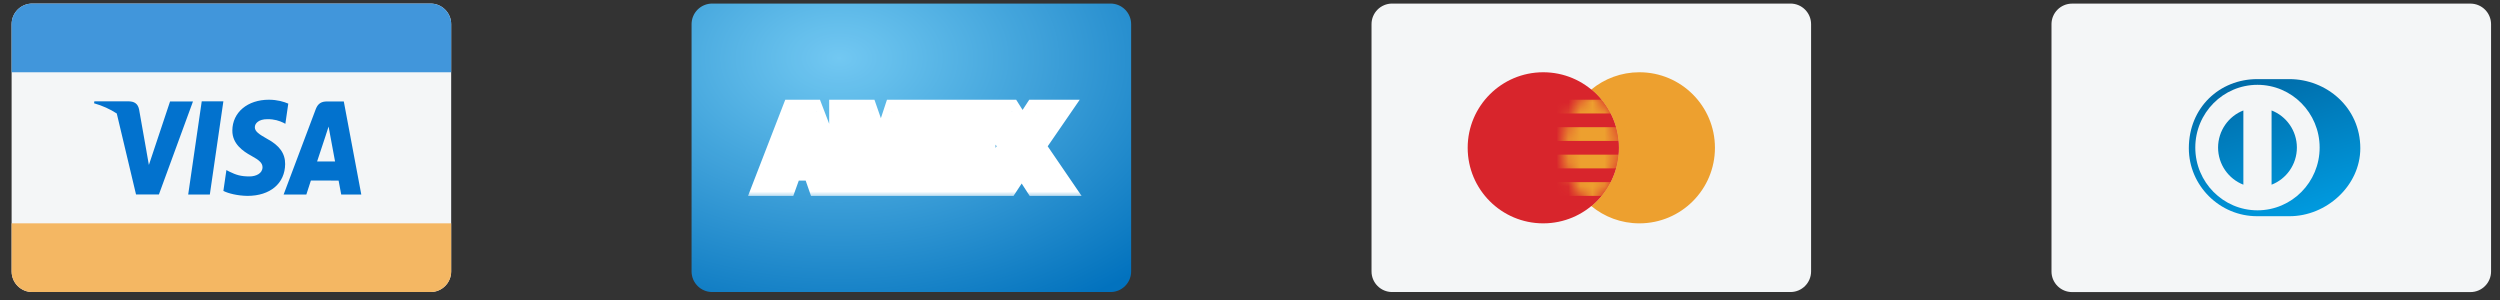 <svg width="208" height="25" viewBox="0 0 208 25" fill="none" xmlns="http://www.w3.org/2000/svg">
  <rect x="0" y="0" width="208" height="25" fill="#333333" stroke="none"/>
  <g clip-path="url(#clip0_2278_74820)">
    <path fill-rule="evenodd" clip-rule="evenodd" d="M0.967 2.011C0.967 1.064 1.734 0.297 2.681 0.297H35.824C36.771 0.297 37.538 1.064 37.538 2.011V22.583C37.538 23.529 36.771 24.297 35.824 24.297H2.681C1.734 24.297 0.967 23.529 0.967 22.583V2.011Z" fill="#F4F6F7"/>
    <path fill-rule="evenodd" clip-rule="evenodd" d="M0.967 2.011C0.967 1.064 1.734 0.297 2.681 0.297H35.824C36.771 0.297 37.538 1.064 37.538 2.011V6.011H0.967V2.011Z" fill="#4095DB"/>
    <path fill-rule="evenodd" clip-rule="evenodd" d="M0.967 18.582H37.538V22.582C37.538 23.529 36.771 24.296 35.824 24.296H2.681C1.734 24.296 0.967 23.529 0.967 22.582V18.582Z" fill="#F4B662"/>
    <path fill-rule="evenodd" clip-rule="evenodd" d="M23.985 8.622C23.63 8.467 23.07 8.297 22.373 8.297C20.593 8.297 19.341 9.349 19.331 10.855C19.319 11.969 20.224 12.59 20.907 12.96C21.608 13.34 21.843 13.583 21.841 13.922C21.836 14.441 21.281 14.679 20.764 14.679C20.043 14.679 19.66 14.562 19.068 14.272L18.837 14.149L18.585 15.884C19.005 16.1 19.783 16.287 20.59 16.297C22.481 16.297 23.71 15.258 23.724 13.65C23.731 12.766 23.251 12.097 22.213 11.544C21.584 11.185 21.198 10.947 21.202 10.583C21.203 10.261 21.528 9.916 22.233 9.916C22.822 9.905 23.248 10.056 23.58 10.213L23.742 10.302L23.985 8.622ZM15.658 16.183L16.784 8.433H18.584L17.458 16.183H15.658ZM27.1 11.268C27.1 11.268 26.532 12.989 26.383 13.435H27.877C27.806 13.047 27.461 11.197 27.461 11.197L27.339 10.529C27.291 10.682 27.224 10.886 27.173 11.04L27.173 11.041L27.173 11.041C27.128 11.179 27.095 11.278 27.1 11.268ZM28.604 8.441H27.213C26.781 8.441 26.459 8.578 26.27 9.083L23.597 16.186H25.487C25.487 16.186 25.796 15.23 25.866 15.02C25.962 15.02 26.419 15.021 26.904 15.022C27.45 15.023 28.032 15.024 28.171 15.024C28.224 15.295 28.39 16.186 28.39 16.186H30.06L28.604 8.441ZM14.149 8.441L12.387 13.725L12.198 12.651C12.196 12.642 12.193 12.632 12.191 12.623C12.194 12.631 12.196 12.639 12.199 12.648L11.568 9.086C11.46 8.595 11.143 8.45 10.752 8.433H7.85L7.826 8.593C8.532 8.794 9.162 9.083 9.715 9.442L11.317 16.178L13.222 16.177L16.056 8.441H14.149Z" fill="#0071CE"/>
    <path fill-rule="evenodd" clip-rule="evenodd" d="M0.967 2.011C0.967 1.064 1.734 0.297 2.681 0.297H35.824C36.771 0.297 37.538 1.064 37.538 2.011V22.583C37.538 23.529 36.771 24.297 35.824 24.297H2.681C1.734 24.297 0.967 23.529 0.967 22.583V2.011Z" fill="#E5E5E5" fill-opacity="0.01"/>
  </g>
  <g clip-path="url(#clip1_2278_74820)">
    <path fill-rule="evenodd" clip-rule="evenodd" d="M57.539 2.011C57.539 1.064 58.307 0.297 59.254 0.297H92.397C93.343 0.297 94.111 1.064 94.111 2.011V22.583C94.111 23.529 93.343 24.297 92.397 24.297H59.254C58.307 24.297 57.539 23.529 57.539 22.583V2.011Z" fill="url(#paint0_radial_2278_74820)"/>
    <path fill-rule="evenodd" clip-rule="evenodd" d="M57.539 2.011C57.539 1.064 58.307 0.297 59.254 0.297H92.397C93.343 0.297 94.111 1.064 94.111 2.011V22.583C94.111 23.529 93.343 24.297 92.397 24.297H59.254C58.307 24.297 57.539 23.529 57.539 22.583V2.011Z" fill="#E5E5E5" fill-opacity="0.01"/>
    <mask id="path-8-outside-1_2278_74820" maskUnits="userSpaceOnUse" x="61.904" y="7.441" width="29" height="9" fill="black">
      <rect fill="white" x="61.904" y="7.441" width="29" height="9"/>
      <path fill-rule="evenodd" clip-rule="evenodd" d="M65.994 12.947L66.757 10.851H66.773L67.51 12.947H65.994ZM66.116 9.441L63.904 15.156H65.198L65.657 13.883H67.845L68.288 15.156H69.624L67.436 9.441H66.116ZM70.131 9.441V15.156H71.336V11.146H71.352L72.786 15.156H73.778L75.212 11.106H75.228V15.156H76.433V9.441H74.622L73.327 13.371H73.311L71.942 9.441H70.131ZM77.565 9.441V15.156H82.006V14.099H78.851V12.699H81.687V11.722H78.851V10.498H81.941V9.441H77.565ZM84.308 12.162L82.268 15.156H83.71L85.013 13.179L86.291 15.156H87.824L85.783 12.171L87.66 9.441H86.251L85.062 11.266L83.915 9.441H82.424L84.308 12.162Z"/>
    </mask>
    <path fill-rule="evenodd" clip-rule="evenodd" d="M65.994 12.947L66.757 10.851H66.773L67.51 12.947H65.994ZM66.116 9.441L63.904 15.156H65.198L65.657 13.883H67.845L68.288 15.156H69.624L67.436 9.441H66.116ZM70.131 9.441V15.156H71.336V11.146H71.352L72.786 15.156H73.778L75.212 11.106H75.228V15.156H76.433V9.441H74.622L73.327 13.371H73.311L71.942 9.441H70.131ZM77.565 9.441V15.156H82.006V14.099H78.851V12.699H81.687V11.722H78.851V10.498H81.941V9.441H77.565ZM84.308 12.162L82.268 15.156H83.71L85.013 13.179L86.291 15.156H87.824L85.783 12.171L87.66 9.441H86.251L85.062 11.266L83.915 9.441H82.424L84.308 12.162Z" fill="#1793C0" fill-opacity="0.01"/>
    <path d="M65.994 12.947L64.92 12.557L64.363 14.09H65.994V12.947ZM66.757 10.851V9.708H65.956L65.682 10.46L66.757 10.851ZM66.773 10.851L67.851 10.471L67.582 9.708H66.773V10.851ZM67.51 12.947V14.09H69.124L68.589 12.568L67.51 12.947ZM66.116 9.441V8.299H65.333L65.05 9.029L66.116 9.441ZM63.904 15.156L62.838 14.743L62.236 16.299H63.904V15.156ZM65.198 15.156V16.299H66.001L66.273 15.543L65.198 15.156ZM65.657 13.883V12.74H64.855L64.582 13.495L65.657 13.883ZM67.845 13.883L68.925 13.508L68.658 12.74H67.845V13.883ZM68.288 15.156L67.208 15.531L67.475 16.299H68.288V15.156ZM69.624 15.156V16.299H71.285L70.691 14.747L69.624 15.156ZM67.436 9.441L68.503 9.033L68.222 8.299H67.436V9.441ZM70.131 9.441V8.299H68.988V9.441H70.131ZM70.131 15.156H68.988V16.299H70.131V15.156ZM71.336 15.156V16.299H72.479V15.156H71.336ZM71.336 11.146V10.003H70.193V11.146H71.336ZM71.352 11.146L72.428 10.761L72.157 10.003H71.352V11.146ZM72.786 15.156L71.71 15.541L71.981 16.299H72.786V15.156ZM73.778 15.156V16.299H74.585L74.855 15.537L73.778 15.156ZM75.212 11.106V9.963H74.404L74.135 10.725L75.212 11.106ZM75.228 11.106H76.371V9.963H75.228V11.106ZM75.228 15.156H74.085V16.299H75.228V15.156ZM76.433 15.156V16.299H77.576V15.156H76.433ZM76.433 9.441H77.576V8.299H76.433V9.441ZM74.622 9.441V8.299H73.795L73.536 9.084L74.622 9.441ZM73.327 13.371V14.514H74.154L74.412 13.729L73.327 13.371ZM73.311 13.371L72.231 13.747L72.499 14.514H73.311V13.371ZM71.942 9.441L73.022 9.066L72.754 8.299H71.942V9.441ZM77.565 9.441V8.299H76.422V9.441H77.565ZM77.565 15.156H76.422V16.299H77.565V15.156ZM82.006 15.156V16.299H83.149V15.156H82.006ZM82.006 14.099H83.149V12.956H82.006V14.099ZM78.851 14.099H77.709V15.242H78.851V14.099ZM78.851 12.699V11.556H77.709V12.699H78.851ZM81.687 12.699V13.842H82.829V12.699H81.687ZM81.687 11.722H82.829V10.579H81.687V11.722ZM78.851 11.722H77.709V12.865H78.851V11.722ZM78.851 10.498V9.355H77.709V10.498H78.851ZM81.941 10.498V11.641H83.084V10.498H81.941ZM81.941 9.441H83.084V8.299H81.941V9.441ZM84.308 12.162L85.253 12.806L85.695 12.157L85.248 11.512L84.308 12.162ZM82.268 15.156L81.324 14.512L80.106 16.299H82.268V15.156ZM83.71 15.156V16.299H84.326L84.664 15.785L83.71 15.156ZM85.013 13.179L85.973 12.558L85.022 11.088L84.059 12.55L85.013 13.179ZM86.291 15.156L85.332 15.776L85.669 16.299H86.291V15.156ZM87.824 15.156V16.299H89.989L88.767 14.511L87.824 15.156ZM85.783 12.171L84.842 11.523L84.398 12.169L84.84 12.815L85.783 12.171ZM87.66 9.441L88.602 10.089L89.833 8.299H87.66V9.441ZM86.251 9.441V8.299H85.631L85.293 8.818L86.251 9.441ZM85.062 11.266L84.095 11.874L85.045 13.386L86.02 11.89L85.062 11.266ZM83.915 9.441L84.882 8.833L84.546 8.299H83.915V9.441ZM82.424 9.441V8.299H80.242L81.484 10.092L82.424 9.441ZM67.069 13.338L67.831 11.241L65.682 10.46L64.92 12.557L67.069 13.338ZM66.757 11.993H66.773V9.708H66.757V11.993ZM65.695 11.23L66.432 13.327L68.589 12.568L67.851 10.471L65.695 11.23ZM67.51 11.805H65.994V14.09H67.51V11.805ZM65.05 9.029L62.838 14.743L64.969 15.568L67.182 9.854L65.05 9.029ZM63.904 16.299H65.198V14.013H63.904V16.299ZM66.273 15.543L66.732 14.271L64.582 13.495L64.123 14.768L66.273 15.543ZM65.657 15.026H67.845V12.74H65.657V15.026ZM66.766 14.259L67.208 15.531L69.367 14.78L68.925 13.508L66.766 14.259ZM68.288 16.299H69.624V14.013H68.288V16.299ZM70.691 14.747L68.503 9.033L66.368 9.85L68.556 15.564L70.691 14.747ZM67.436 8.299H66.116V10.584H67.436V8.299ZM68.988 9.441V15.156H71.274V9.441H68.988ZM70.131 16.299H71.336V14.013H70.131V16.299ZM72.479 15.156V11.146H70.193V15.156H72.479ZM71.336 12.289H71.352V10.003H71.336V12.289ZM70.276 11.531L71.71 15.541L73.862 14.771L72.428 10.761L70.276 11.531ZM72.786 16.299H73.778V14.013H72.786V16.299ZM74.855 15.537L76.289 11.488L74.135 10.725L72.701 14.774L74.855 15.537ZM75.212 12.249H75.228V9.963H75.212V12.249ZM74.085 11.106V15.156H76.371V11.106H74.085ZM75.228 16.299H76.433V14.013H75.228V16.299ZM77.576 15.156V9.441H75.29V15.156H77.576ZM76.433 8.299H74.622V10.584H76.433V8.299ZM73.536 9.084L72.242 13.013L74.412 13.729L75.707 9.799L73.536 9.084ZM73.327 12.228H73.311V14.514H73.327V12.228ZM74.39 12.995L73.022 9.066L70.863 9.817L72.231 13.747L74.39 12.995ZM71.942 8.299H70.131V10.584H71.942V8.299ZM76.422 9.441V15.156H78.708V9.441H76.422ZM77.565 16.299H82.006V14.013H77.565V16.299ZM83.149 15.156V14.099H80.863V15.156H83.149ZM82.006 12.956H78.851V15.242H82.006V12.956ZM79.994 14.099V12.699H77.709V14.099H79.994ZM78.851 13.842H81.687V11.556H78.851V13.842ZM82.829 12.699V11.722H80.544V12.699H82.829ZM81.687 10.579H78.851V12.865H81.687V10.579ZM79.994 11.722V10.498H77.709V11.722H79.994ZM78.851 11.641H81.941V9.355H78.851V11.641ZM83.084 10.498V9.441H80.798V10.498H83.084ZM81.941 8.299H77.565V10.584H81.941V8.299ZM83.364 11.519L81.324 14.512L83.212 15.799L85.253 12.806L83.364 11.519ZM82.268 16.299H83.71V14.013H82.268V16.299ZM84.664 15.785L85.967 13.808L84.059 12.55L82.756 14.527L84.664 15.785ZM84.053 13.8L85.332 15.776L87.251 14.535L85.973 12.558L84.053 13.8ZM86.291 16.299H87.824V14.013H86.291V16.299ZM88.767 14.511L86.727 11.526L84.84 12.815L86.88 15.801L88.767 14.511ZM86.725 12.818L88.602 10.089L86.718 8.794L84.842 11.523L86.725 12.818ZM87.66 8.299H86.251V10.584H87.66V8.299ZM85.293 8.818L84.105 10.643L86.02 11.89L87.208 10.065L85.293 8.818ZM86.03 10.658L84.882 8.833L82.948 10.05L84.095 11.874L86.03 10.658ZM83.915 8.299H82.424V10.584H83.915V8.299ZM81.484 10.092L83.369 12.813L85.248 11.512L83.363 8.791L81.484 10.092Z" fill="white" mask="url(#path-8-outside-1_2278_74820)"/>
  </g>
  <g clip-path="url(#clip2_2278_74820)">
    <path fill-rule="evenodd" clip-rule="evenodd" d="M114.111 2.011C114.111 1.064 114.878 0.297 115.825 0.297H148.968C149.915 0.297 150.682 1.064 150.682 2.011V22.583C150.682 23.529 149.915 24.297 148.968 24.297H115.825C114.878 24.297 114.111 23.529 114.111 22.583V2.011Z" fill="#F4F6F7"/>
    <path fill-rule="evenodd" clip-rule="evenodd" d="M128.397 18.583C131.868 18.583 134.682 15.769 134.682 12.297C134.682 8.826 131.868 6.012 128.397 6.012C124.925 6.012 122.111 8.826 122.111 12.297C122.111 15.769 124.925 18.583 128.397 18.583Z" fill="#D8232A"/>
    <path fill-rule="evenodd" clip-rule="evenodd" d="M132.397 17.146C133.484 18.044 134.878 18.583 136.397 18.583C139.869 18.583 142.683 15.769 142.683 12.297C142.683 8.826 139.869 6.012 136.397 6.012C134.878 6.012 133.484 6.551 132.397 7.449C133.793 8.602 134.682 10.346 134.682 12.297C134.682 14.249 133.793 15.993 132.397 17.146Z" fill="#ED9F2D"/>
    <path fill-rule="evenodd" clip-rule="evenodd" d="M132.397 17.147C133.793 15.994 134.682 14.25 134.682 12.298C134.682 10.346 133.793 8.602 132.397 7.449C131.001 8.602 130.111 10.346 130.111 12.298C130.111 14.25 131.001 15.994 132.397 17.147Z" fill="#D8232A"/>
    <mask id="mask0_2278_74820" style="mask-type:luminance" maskUnits="userSpaceOnUse" x="130" y="7" width="5" height="11">
      <path fill-rule="evenodd" clip-rule="evenodd" d="M132.397 17.147C133.793 15.994 134.682 14.25 134.682 12.298C134.682 10.346 133.793 8.602 132.397 7.449C131.001 8.602 130.111 10.346 130.111 12.298C130.111 14.25 131.001 15.994 132.397 17.147Z" fill="white"/>
    </mask>
    <g mask="url(#mask0_2278_74820)">
      <path fill-rule="evenodd" clip-rule="evenodd" d="M128.968 8.297H135.825V9.44H128.968V8.297ZM128.968 10.582H135.825V11.725H128.968V10.582ZM135.825 12.867H128.968V14.01H135.825V12.867ZM128.968 15.155H135.825V16.298H128.968V15.155ZM135.825 17.44H128.968V18.583H135.825V17.44Z" fill="#ED9F2D"/>
    </g>
    <path fill-rule="evenodd" clip-rule="evenodd" d="M114.111 2.011C114.111 1.064 114.878 0.297 115.825 0.297H148.968C149.915 0.297 150.682 1.064 150.682 2.011V22.583C150.682 23.529 149.915 24.297 148.968 24.297H115.825C114.878 24.297 114.111 23.529 114.111 22.583V2.011Z" fill="#E5E5E5" fill-opacity="0.01"/>
  </g>
  <g clip-path="url(#clip3_2278_74820)">
    <path fill-rule="evenodd" clip-rule="evenodd" d="M170.684 2.015C170.684 1.068 171.452 0.301 172.398 0.301H205.541C206.488 0.301 207.256 1.068 207.256 2.015V22.587C207.256 23.533 206.488 24.301 205.541 24.301H172.398C171.452 24.301 170.684 23.533 170.684 22.587V2.015Z" fill="#F4F6F7"/>
    <path fill-rule="evenodd" clip-rule="evenodd" d="M170.684 2.015C170.684 1.068 171.452 0.301 172.398 0.301H205.541C206.488 0.301 207.256 1.068 207.256 2.015V22.587C207.256 23.533 206.488 24.301 205.541 24.301H172.398C171.452 24.301 170.684 23.533 170.684 22.587V2.015Z" fill="#E5E5E5" fill-opacity="0.01"/>
    <path fill-rule="evenodd" clip-rule="evenodd" d="M190.469 17.988C193.558 18.003 196.378 15.446 196.378 12.335C196.378 8.932 193.558 6.581 190.469 6.582H187.81C184.684 6.581 182.111 8.933 182.111 12.335C182.111 15.446 184.684 18.003 187.81 17.988H190.469Z" fill="url(#paint1_linear_2278_74820)"/>
    <path fill-rule="evenodd" clip-rule="evenodd" d="M187.821 7.057C184.965 7.058 182.65 9.394 182.649 12.278C182.65 15.161 184.965 17.498 187.821 17.499C190.679 17.498 192.994 15.161 192.994 12.278C192.994 9.394 190.679 7.058 187.821 7.057ZM184.544 12.278C184.546 10.869 185.418 9.667 186.648 9.189V15.366C185.418 14.888 184.546 13.687 184.544 12.278ZM188.995 15.367V9.189C190.225 9.666 191.099 10.868 191.101 12.278C191.099 13.688 190.225 14.89 188.995 15.367Z" fill="#F4F6F7"/>
  </g>
  <defs>
    <radialGradient id="paint0_radial_2278_74820" cx="0" cy="0" r="1" gradientUnits="userSpaceOnUse" gradientTransform="translate(69.821 4.846) rotate(90) scale(24 36.571)">
      <stop stop-color="#71C8F2"/>
      <stop offset="1" stop-color="#0071BD"/>
    </radialGradient>
    <linearGradient id="paint1_linear_2278_74820" x1="199.339" y1="15.805" x2="195.68" y2="3.848" gradientUnits="userSpaceOnUse">
      <stop stop-color="#009BE0"/>
      <stop offset="1" stop-color="#006BA8"/>
    </linearGradient>
    <clipPath id="clip0_2278_74820">
      <rect width="36.571" height="24" fill="white" transform="translate(0.968 0.297)"/>
    </clipPath>
    <clipPath id="clip1_2278_74820">
      <rect width="36.571" height="24" fill="white" transform="translate(57.539 0.297)"/>
    </clipPath>
    <clipPath id="clip2_2278_74820">
      <rect width="36.571" height="24" fill="white" transform="translate(114.111 0.297)"/>
    </clipPath>
    <clipPath id="clip3_2278_74820">
      <rect width="36.571" height="24" fill="white" transform="translate(170.682 0.297)"/>
    </clipPath>
  </defs>
</svg>
